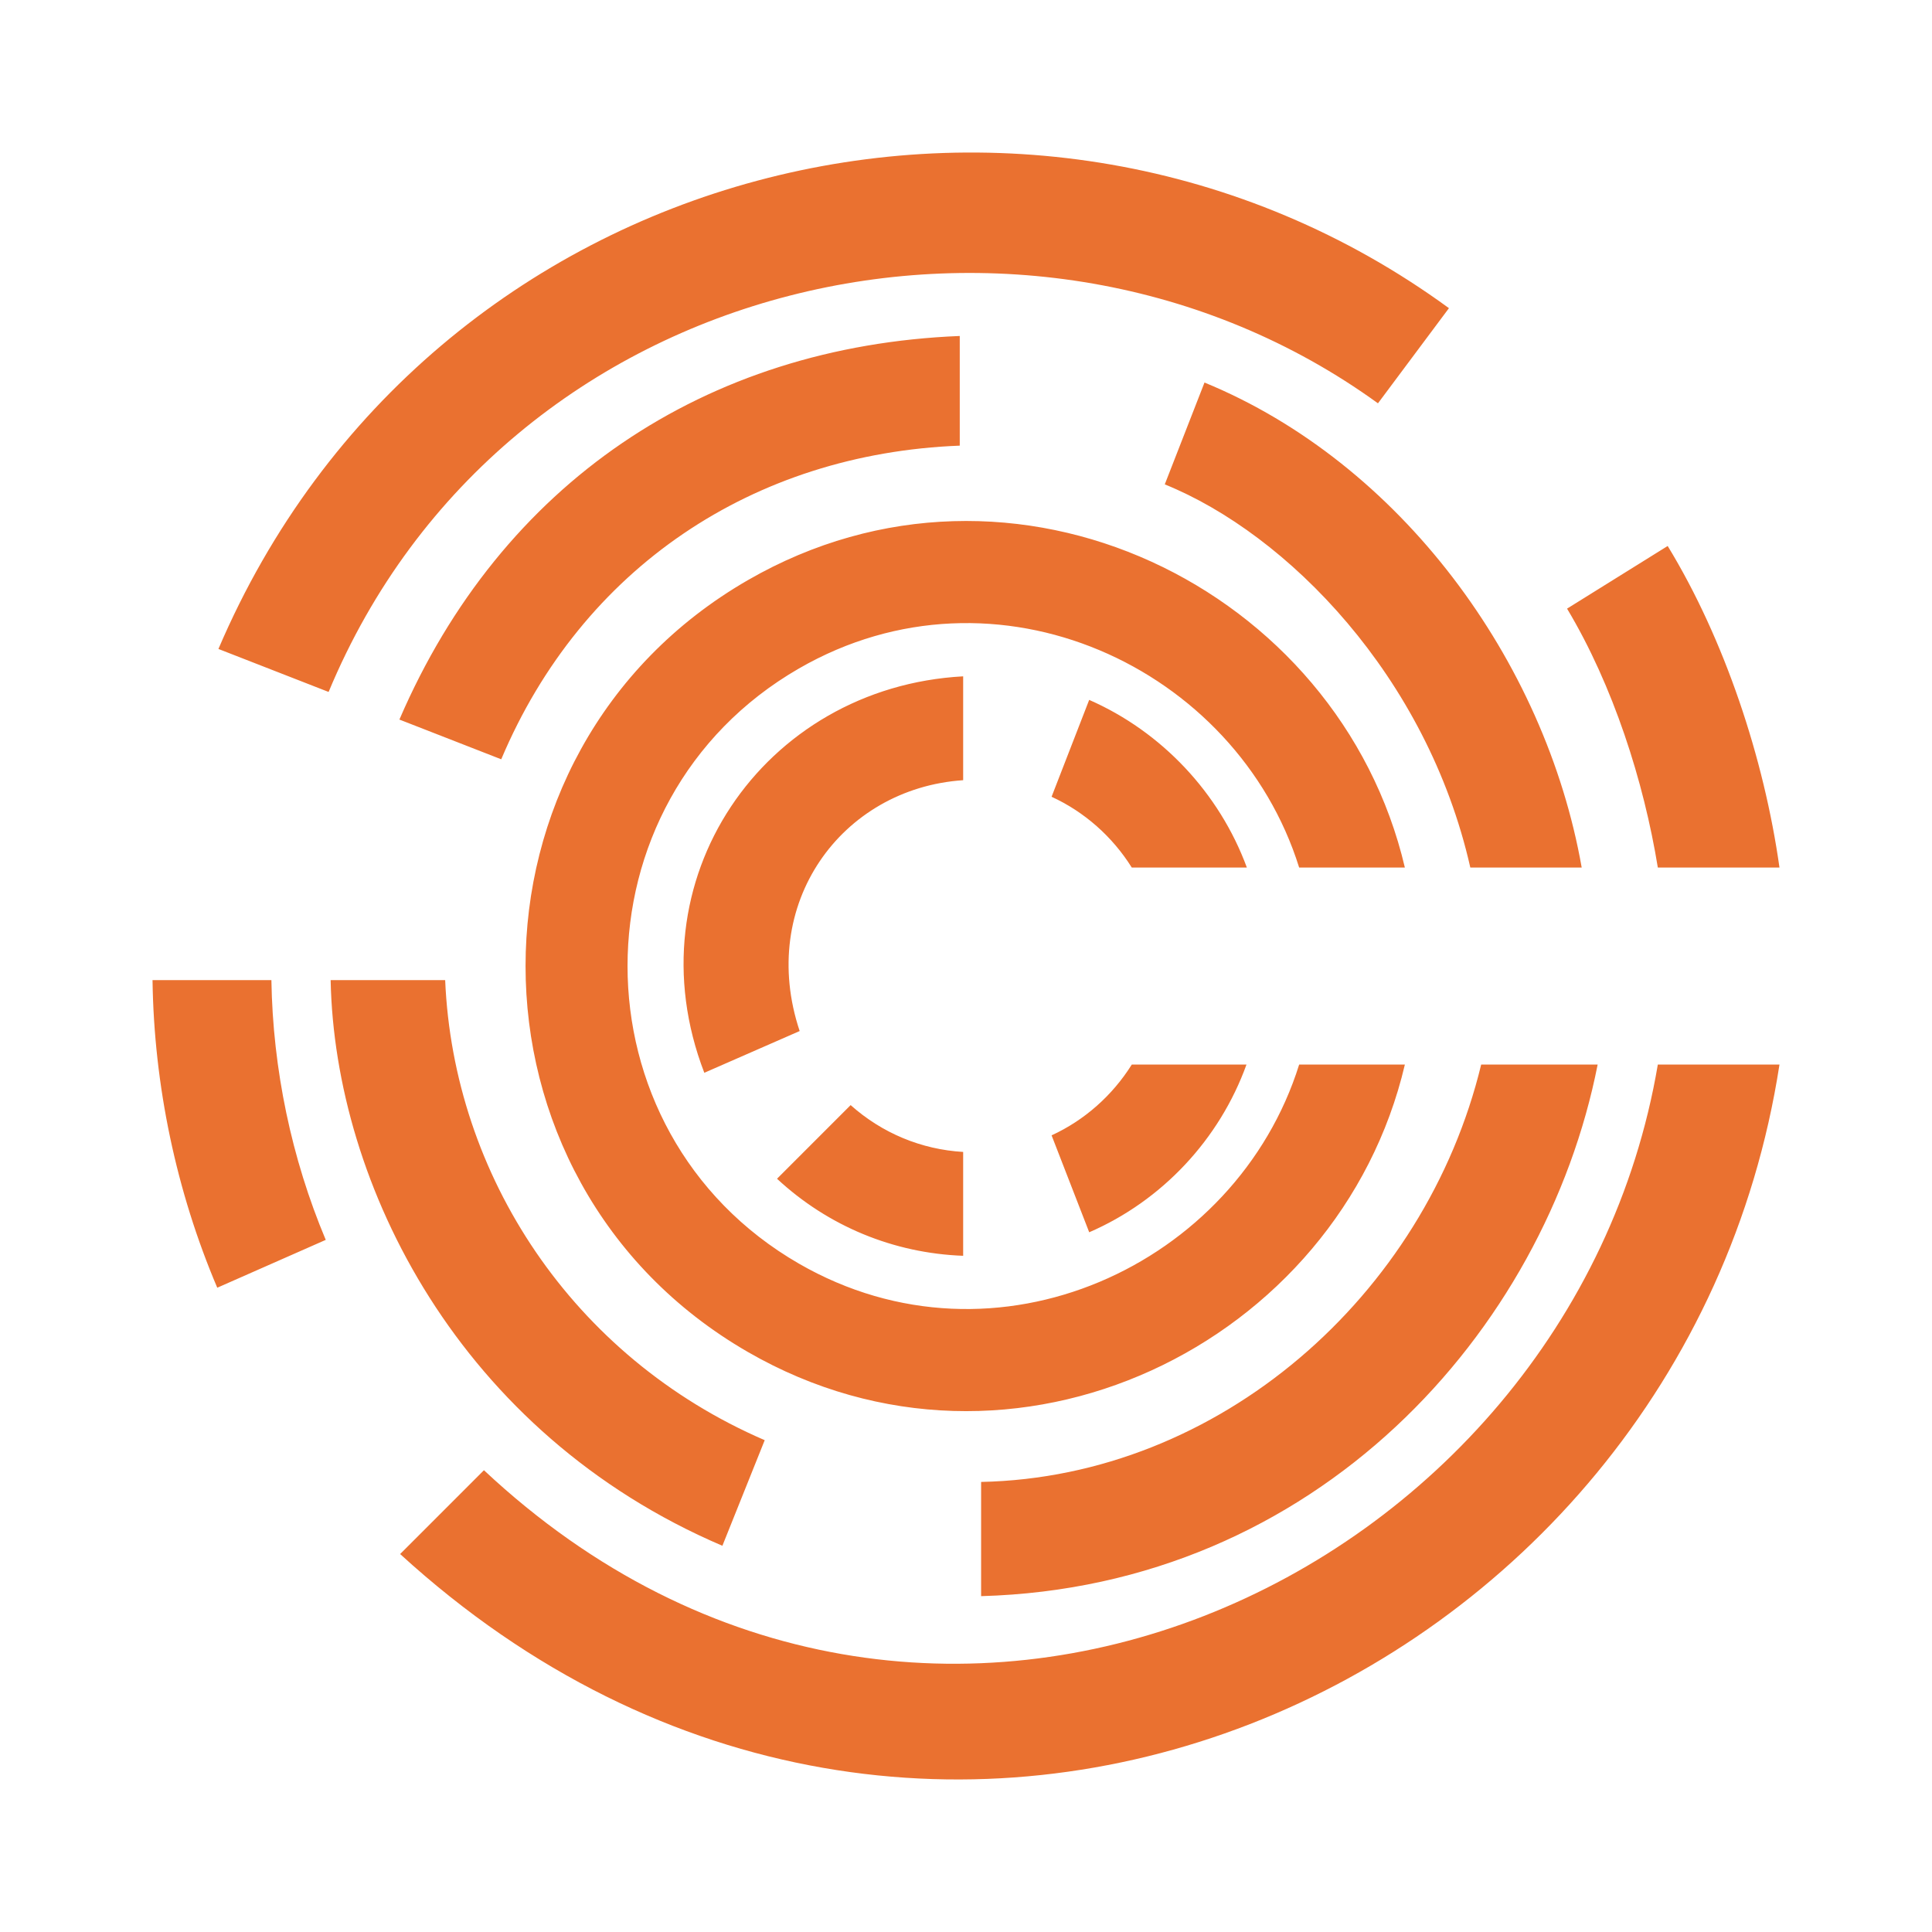 <svg version="1.1" xmlns="http://www.w3.org/2000/svg"
     xmlns:xlink="http://www.w3.org/1999/xlink" x="0px" y="0px"
     width="16px" height="16px" viewBox="-48 -48 608 608" fill="#EA7130">
    <path d="M203.653,276.468l-30.006,13.137c-23.294-60.39,18.478-121.338,81.459-124.762v32.684C216.675,200.119,190.355,236.617,203.653,276.468z M282.933,309.295l11.84,30.503c22.917-9.922,41.025-29.269,49.491-52.776h-36.094C302.064,296.776,293.24,304.569,282.933,309.295z M255.106,347.198V314.513c-13.153-0.769-25.515-5.913-35.409-14.737l-23.17,23.173C212.599,337.874,233.167,346.388,255.106,347.198z M294.766,172.256l-11.834,30.487c10.308,4.728,19.133,12.521,25.238,22.274h36.216C335.782,201.622,317.63,182.283,294.766,172.256z M512,225.017c-4.838-34.358-17.274-71.837-35.181-101.196l-31.666,19.716c14.533,24.256,24.133,54.32,28.567,81.48H512z M512,287.023h-38.284c-27.452,162.156-230.285,258.022-369.42,127.654l-26.375,26.378C242.721,591.777,481.534,484.416,512,287.023z M54.513,342.19c-10.773-25.618-16.656-53.736-17.105-81.749H0c0.457,33.141,7.47,66.464,20.374,96.803L54.513,342.19z M254.034,92.245V57.732c-80.058,3.211-144.289,46.29-176.342,120.715l32.045,12.503C135.16,130.71,189.068,94.749,254.034,92.245z M414.709,225.017h35.05C438.282,159.861,392.624,97.692,331.056,72.385l-12.502,32.049C357.12,120.051,401.109,164.859,414.709,225.017z M360.845,287.023c-19.742,63.141-95.434,98.406-157.417,62.645C131.504,308.172,131.504,203.868,203.428,162.371c61.983-35.761,137.675-0.495,157.417,62.646h33.265c-20.638-88.005-123.287-138.603-206.765-90.441c-93.272,53.813-93.272,189.075,0,242.887c83.479,48.163,186.128-2.435,206.766-90.441H360.845z M418.125,287.023c-17.59,72.763-82.435,129.779-157.37,131.341v35.944c105.61-2.941,177.486-83.327,194.024-167.285H418.125z M92.095,260.441H56.05c1.308,64.459,40.641,142.705,123.285,178.014l13.32-33.229C132.067,379.057,94.69,321.735,92.095,260.441z M20.739,156.226l34.674,13.529C110.651,36.957,277.055,0.269,385.644,78.924l22.338-29.943C277.545-46.281,86.76,1.604,20.739,156.226z"/>
</svg>